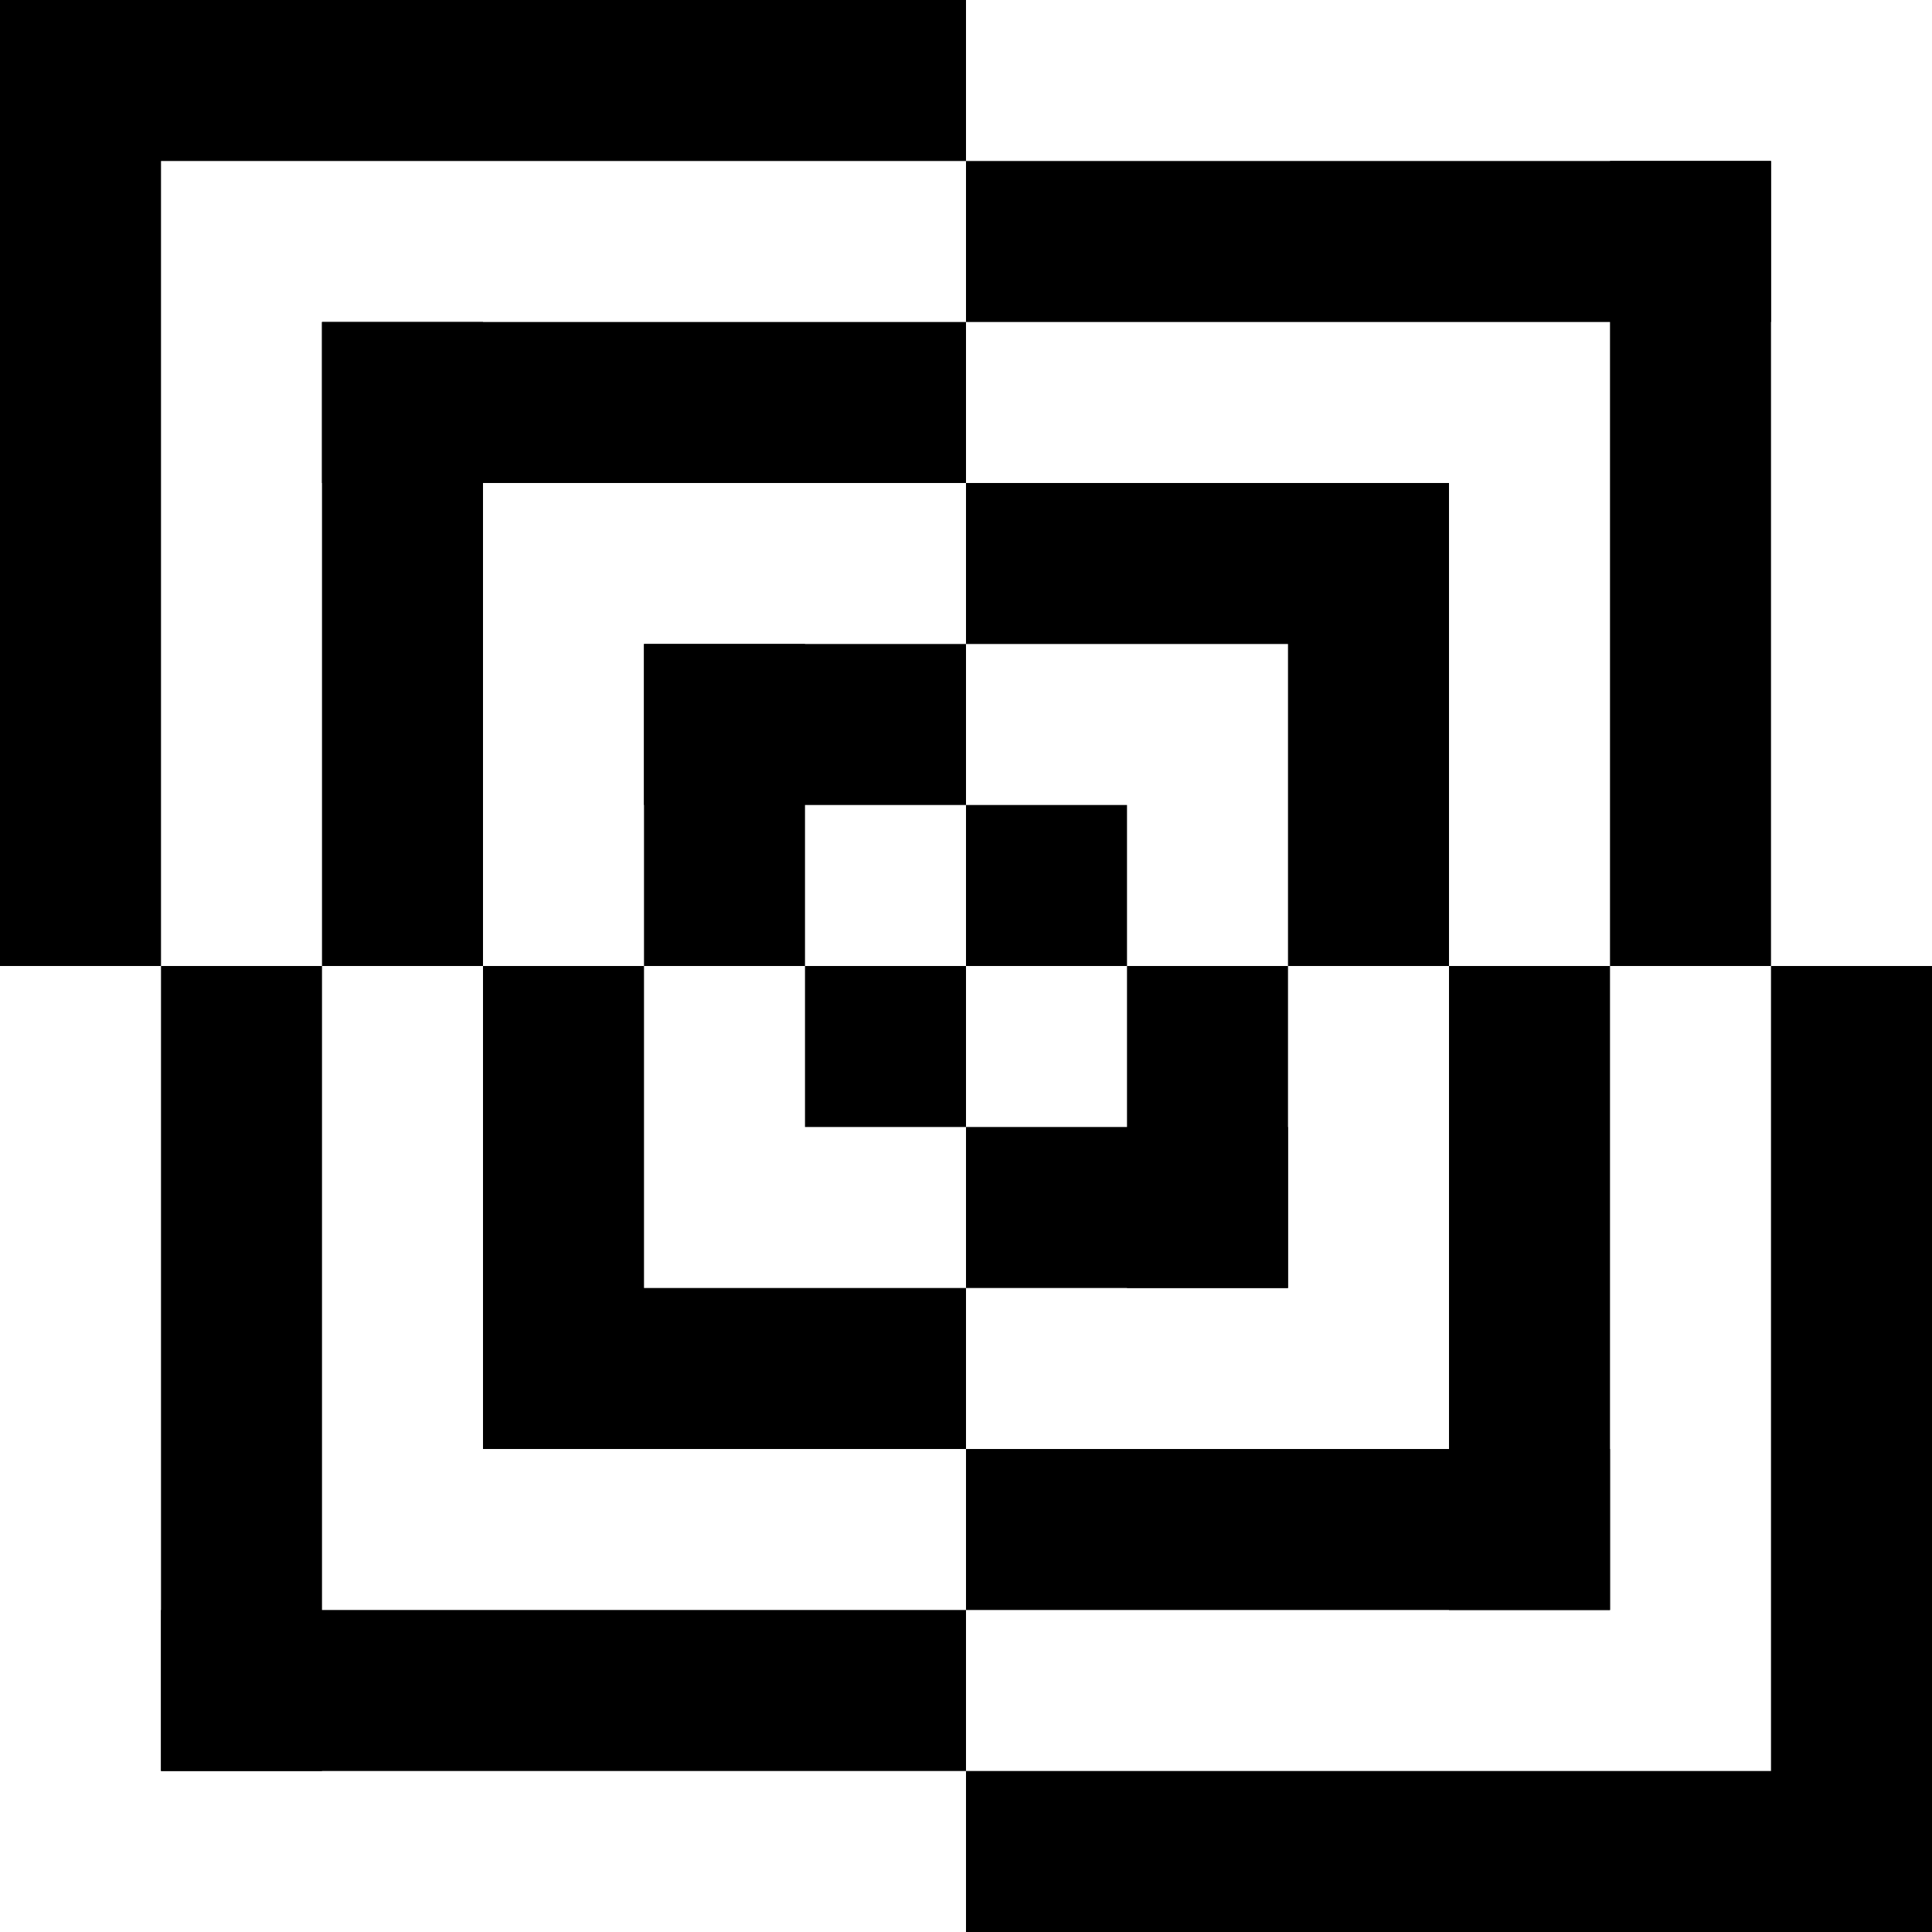 <?xml version="1.0" encoding="UTF-8"?>
<!DOCTYPE svg PUBLIC "-//W3C//DTD SVG 1.1//EN" "http://www.w3.org/Graphics/SVG/1.1/DTD/svg11.dtd">
<svg version="1.1" xmlns="http://www.w3.org/2000/svg" xmlns:xlink="http://www.w3.org/1999/xlink" x="0" y="0" width="120" height="120" viewBox="0, 0, 120, 120">
  <g id="Background">
    <rect x="0" y="0" width="120" height="120" fill="#FFFFFF"/>
  </g>
  <g id="Layer_3_Copy_Copy_Copy_Copy">
    <g>
      <path d="M110,10 L60,10 L60,20 L110,20 z" fill="#000000"/>
      <path d="M100,10 L100,60 L110,60 L110,10 z" fill="#000000"/>
      <path d="M90,30 L60,30 L60,40 L90,40 z" fill="#000000"/>
      <path d="M70,50 L60,50 L60,60 L70,60 z" fill="#000000"/>
      <path d="M80,30 L80,60 L90,60 L90,30 z" fill="#000000"/>
    </g>
    <g>
      <path d="M120,120 L60,120 L60,110 L120,110 z" fill="#000000"/>
      <path d="M110,120 L110,60 L120,60 L120,120 z" fill="#000000"/>
      <path d="M100,100 L60,100 L60,90 L100,90 z" fill="#000000"/>
      <path d="M90,100 L90,60 L100,60 L100,100 z" fill="#000000"/>
      <path d="M80,80 L60,80 L60,70 L80,70 z" fill="#000000"/>
      <path d="M70,80 L70,60 L80,60 L80,80 z" fill="#000000"/>
    </g>
    <g>
      <path d="M10,110 L60,110 L60,100 L10,100 z" fill="#000000"/>
      <path d="M20,110 L20,60 L10,60 L10,110 z" fill="#000000"/>
      <path d="M30,90 L60,90 L60,80 L30,80 z" fill="#000000"/>
      <path d="M50,70 L60,70 L60,60 L50,60 z" fill="#000000"/>
      <path d="M40,90 L40,60 L30,60 L30,90 z" fill="#000000"/>
    </g>
    <g>
      <path d="M0,0 L60,0 L60,10 L0,10 z" fill="#000000"/>
      <path d="M10,0 L10,60 L0,60 L0,0 z" fill="#000000"/>
      <path d="M20,20 L60,20 L60,30 L20,30 z" fill="#000000"/>
      <path d="M30,20 L30,60 L20,60 L20,20 z" fill="#000000"/>
      <path d="M40,40 L60,40 L60,50 L40,50 z" fill="#000000"/>
      <path d="M50,40 L50,60 L40,60 L40,40 z" fill="#000000"/>
    </g>
  </g>
</svg>
